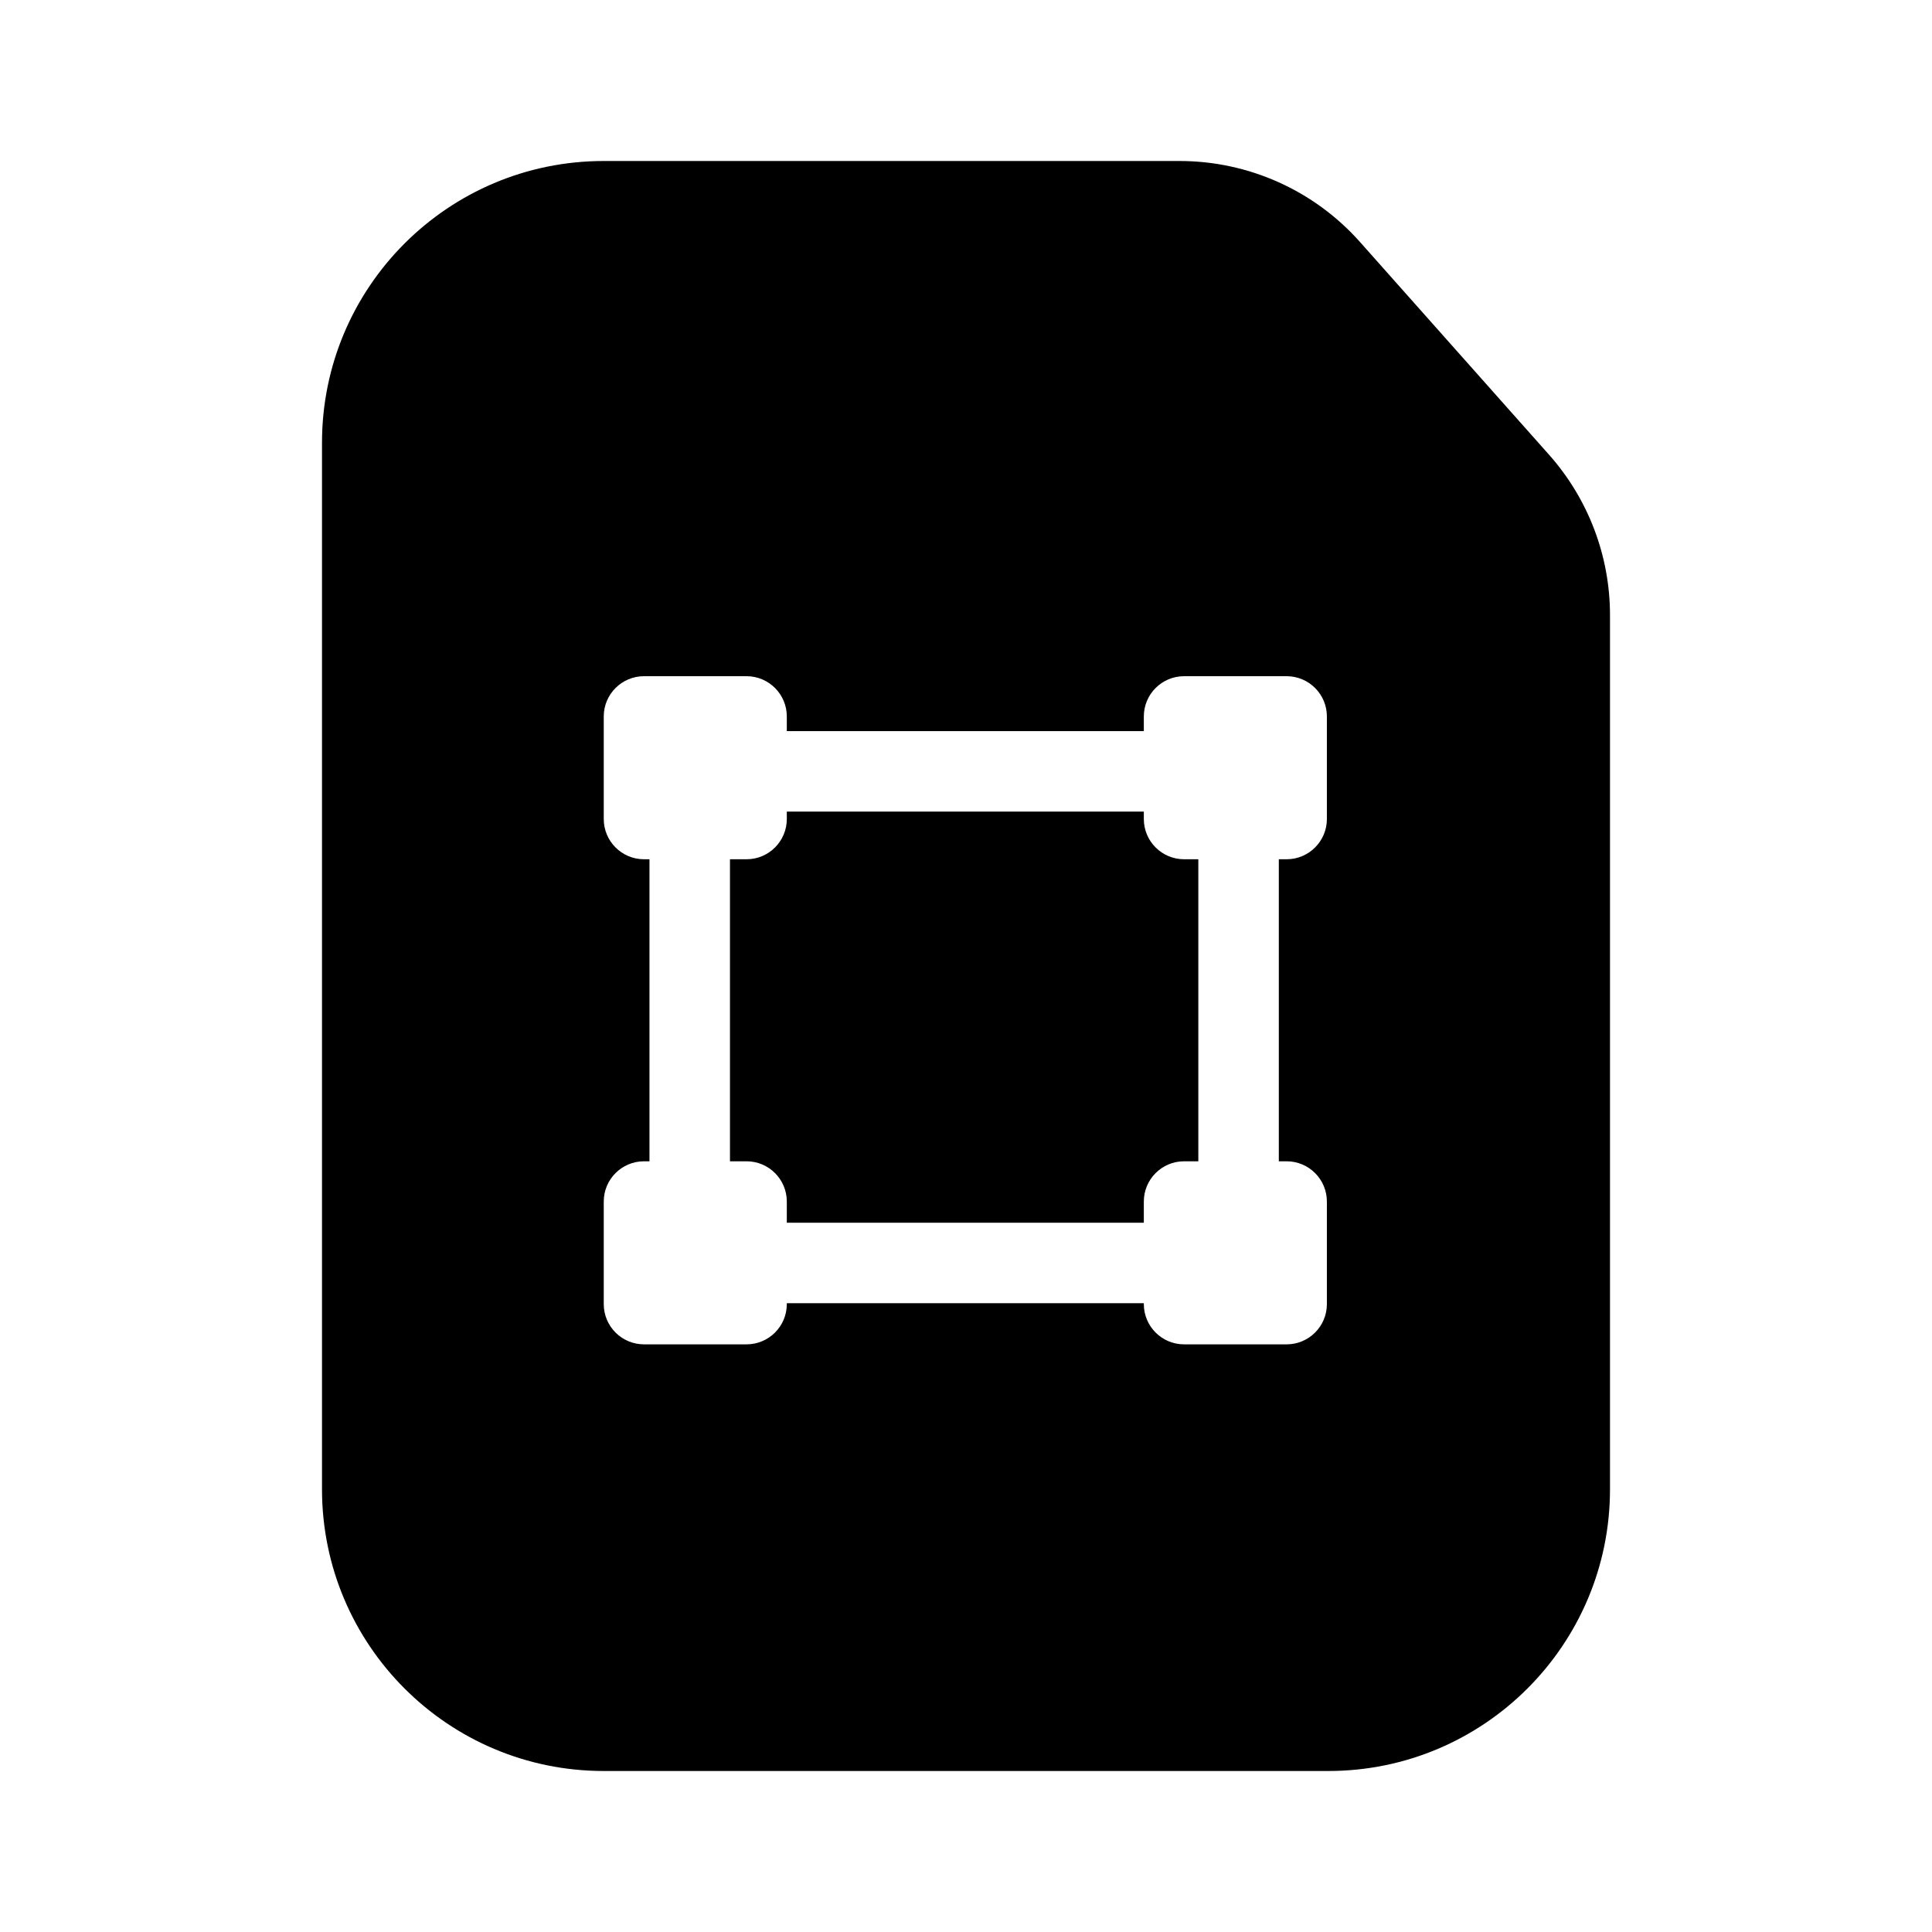 <svg width="24" height="24" viewBox="0 0 24 24" fill="none" xmlns="http://www.w3.org/2000/svg">
<path d="M20 18.5V11V7.641C20 6.906 19.73 6.197 19.242 5.648L16.895 3.007C16.326 2.366 15.51 2 14.653 2H12H7.5C5.567 2 4 3.567 4 5.5V18.5C4 20.433 5.567 22 7.5 22H16.5C18.433 22 20 20.433 20 18.5ZM8 8.4H9.274C9.55 8.4 9.774 8.624 9.774 8.9V9.082H14.209V8.9C14.209 8.624 14.433 8.4 14.709 8.4H15.983C16.259 8.4 16.483 8.624 16.483 8.9V10.174C16.483 10.45 16.259 10.674 15.983 10.674H15.886V14.426H15.983C16.259 14.426 16.483 14.65 16.483 14.926V16.2C16.483 16.476 16.259 16.7 15.983 16.7H14.709C14.433 16.7 14.209 16.476 14.209 16.2V16.189H9.774V16.2C9.774 16.476 9.55 16.7 9.274 16.7H8C7.724 16.7 7.5 16.476 7.5 16.2V14.926C7.5 14.65 7.724 14.426 8 14.426H8.068V10.674H8C7.724 10.674 7.5 10.45 7.5 10.174V8.9C7.5 8.624 7.724 8.4 8 8.4ZM9.774 14.926V15.189H14.209V14.926C14.209 14.65 14.433 14.426 14.709 14.426H14.886V10.674H14.709C14.433 10.674 14.209 10.45 14.209 10.174V10.082H9.774V10.174C9.774 10.45 9.55 10.674 9.274 10.674H9.068V14.426H9.274C9.55 14.426 9.774 14.65 9.774 14.926Z" fill="black"/>
</svg>
